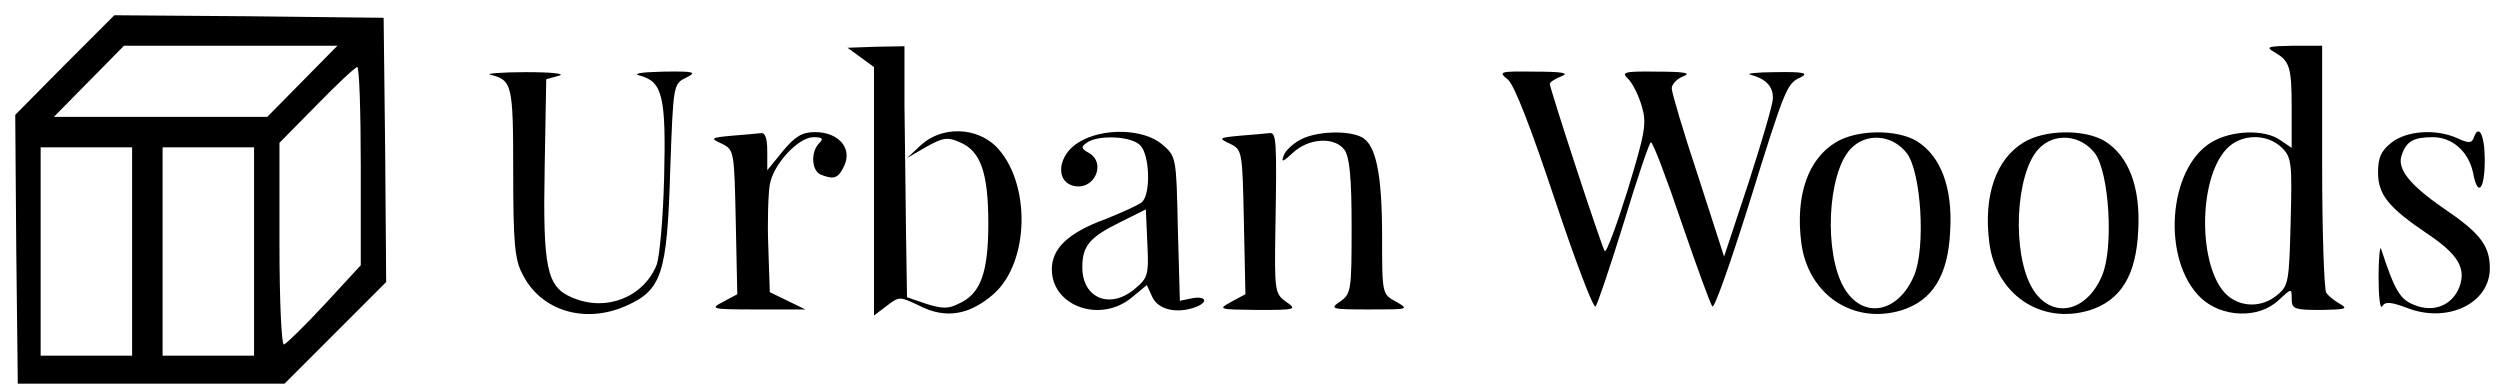 <?xml version="1.0" standalone="no"?>
<!DOCTYPE svg PUBLIC "-//W3C//DTD SVG 20010904//EN"
 "http://www.w3.org/TR/2001/REC-SVG-20010904/DTD/svg10.dtd">
<svg version="1.0" xmlns="http://www.w3.org/2000/svg"
 width="492pt" height="77pt" viewBox="0 0 492 77"
 preserveAspectRatio="xMidYMid meet">

<g transform="translate(0,77) scale(0.1,-0.1)"
fill="#000000" stroke="none">
<path d="M127 642 l-97 -98 2 -264 3 -265 262 0 263 0 100 100 100 100 -2 260
-3 260 -265 3 -265 2 -98 -98z m468 -32 l-69 -70 -210 0 -210 0 69 70 69 70
210 0 210 0 -69 -70z m115 -166 l0 -196 -71 -77 c-39 -42 -75 -77 -80 -79 -5
-2 -9 85 -9 197 l0 200 73 74 c39 40 75 74 80 75 4 1 7 -86 7 -194z m-450
-169 l0 -205 -90 0 -90 0 0 205 0 205 90 0 90 0 0 -205z m240 0 l0 -205 -90 0
-90 0 0 205 0 205 90 0 90 0 0 -205z"/>
<path d="M1694 657 l26 -19 0 -245 0 -244 25 19 c25 19 25 19 65 0 51 -26 98
-18 145 23 72 63 74 221 5 291 -39 38 -106 40 -147 3 l-28 -26 38 22 c32 18
42 20 66 9 41 -17 56 -60 56 -160 0 -96 -15 -138 -57 -157 -21 -11 -33 -11
-65 -1 l-38 13 -2 130 c-1 72 -2 183 -3 247 l0 117 -56 -1 -56 -2 26 -19z"/>
<path d="M4475 668 c31 -18 35 -28 35 -111 l0 -78 -22 15 c-31 22 -96 20 -136
-4 -86 -52 -98 -232 -21 -306 41 -39 114 -42 153 -5 26 24 26 24 26 3 0 -20 5
-22 58 -22 48 1 54 2 37 12 -11 6 -23 16 -27 22 -4 6 -8 118 -8 249 l0 237
-57 0 c-49 -1 -55 -2 -38 -12z m16 -189 c19 -19 20 -30 17 -146 -3 -117 -4
-126 -27 -144 -30 -25 -72 -24 -99 1 -56 53 -57 227 0 287 28 30 80 31 109 2z"/>
<path d="M965 623 c43 -11 45 -18 45 -192 0 -138 3 -172 18 -200 36 -73 123
-99 204 -63 70 31 81 62 87 267 6 168 6 170 31 182 22 11 18 13 -45 12 -45 -1
-61 -4 -45 -8 44 -12 51 -42 47 -201 -2 -80 -9 -157 -15 -172 -26 -63 -99 -92
-165 -64 -51 21 -59 56 -55 261 l3 169 25 7 c14 4 -14 7 -65 7 -49 0 -81 -3
-70 -5z"/>
<path d="M2968 613 c13 -12 46 -98 92 -236 40 -120 76 -215 80 -210 4 4 29 79
56 166 26 86 50 157 53 157 4 0 31 -71 60 -157 30 -87 57 -162 61 -166 4 -4
35 84 70 195 74 238 76 243 104 256 16 8 6 11 -49 10 -38 0 -61 -3 -50 -5 30
-8 45 -23 44 -47 0 -11 -22 -86 -48 -166 l-48 -145 -51 158 c-29 87 -52 165
-52 173 0 8 10 19 23 24 16 6 3 9 -51 9 -66 1 -72 -1 -58 -14 9 -9 21 -33 27
-54 10 -34 7 -51 -28 -166 -22 -70 -42 -124 -45 -119 -7 11 -108 320 -108 329
0 3 10 10 23 15 16 6 3 9 -52 9 -71 1 -73 0 -53 -16z"/>
<path d="M1441 503 c-43 -4 -44 -5 -20 -16 24 -12 24 -15 27 -154 l3 -142 -28
-15 c-27 -14 -23 -15 67 -15 l95 0 -35 17 -35 17 -3 90 c-2 50 0 104 3 122 7
40 56 93 86 93 18 0 20 -3 11 -12 -17 -17 -15 -55 4 -62 26 -10 34 -7 46 19
15 34 -12 65 -58 65 -25 0 -39 -8 -63 -37 l-31 -38 0 38 c0 24 -4 36 -12 35
-7 -1 -33 -3 -57 -5z"/>
<path d="M2123 490 c-40 -24 -47 -74 -13 -85 42 -13 69 43 33 64 -16 9 -16 12
-3 21 23 15 87 12 104 -6 19 -19 21 -97 3 -112 -7 -6 -39 -20 -71 -33 -74 -27
-106 -58 -106 -99 0 -73 96 -107 158 -55 l29 24 11 -24 c12 -25 49 -33 86 -19
25 10 19 22 -8 17 l-24 -5 -4 142 c-3 141 -3 142 -31 166 -37 31 -117 33 -164
4z m112 -287 c-49 -43 -105 -21 -105 41 0 42 14 59 75 89 l50 25 3 -67 c3 -61
1 -68 -23 -88z"/>
<path d="M2441 503 c-43 -4 -44 -5 -20 -16 24 -12 24 -15 27 -154 l3 -142 -28
-15 c-27 -15 -25 -15 52 -16 76 0 78 1 56 16 -22 16 -23 21 -21 143 3 177 2
191 -12 189 -7 -1 -33 -3 -57 -5z"/>
<path d="M2559 495 c-15 -8 -30 -22 -33 -32 -5 -13 -1 -12 18 6 32 30 83 32
102 6 10 -14 14 -55 14 -151 0 -125 -1 -132 -22 -147 -22 -15 -19 -16 57 -16
77 0 79 0 53 15 -28 15 -28 15 -28 127 0 125 -12 182 -40 197 -27 14 -90 12
-121 -5z"/>
<path d="M3613 490 c-55 -33 -80 -105 -68 -198 13 -101 101 -161 196 -133 62
19 93 68 97 157 5 86 -19 148 -67 177 -40 23 -117 22 -158 -3z m140 -22 c28
-38 37 -186 14 -240 -31 -74 -100 -87 -137 -26 -41 68 -34 226 12 275 31 33
83 28 111 -9z"/>
<path d="M3983 490 c-55 -33 -80 -105 -68 -198 13 -101 101 -161 196 -133 62
19 93 68 97 157 5 86 -19 148 -67 177 -40 23 -117 22 -158 -3z m140 -22 c28
-38 37 -186 14 -240 -31 -74 -100 -87 -137 -26 -41 68 -34 226 12 275 31 33
83 28 111 -9z"/>
<path d="M4706 489 c-20 -16 -26 -29 -26 -58 0 -44 20 -69 97 -121 60 -40 77
-68 63 -105 -14 -36 -51 -51 -89 -35 -28 11 -38 28 -65 110 -2 8 -5 -16 -5
-55 0 -38 3 -64 7 -58 6 10 17 9 49 -3 80 -31 163 9 163 78 0 45 -20 70 -91
118 -68 47 -93 79 -82 106 9 26 23 34 61 34 38 0 70 -28 79 -70 9 -49 23 -34
23 25 0 50 -12 73 -22 43 -4 -10 -10 -10 -32 0 -42 19 -100 15 -130 -9z"/>
</g>
</svg>

